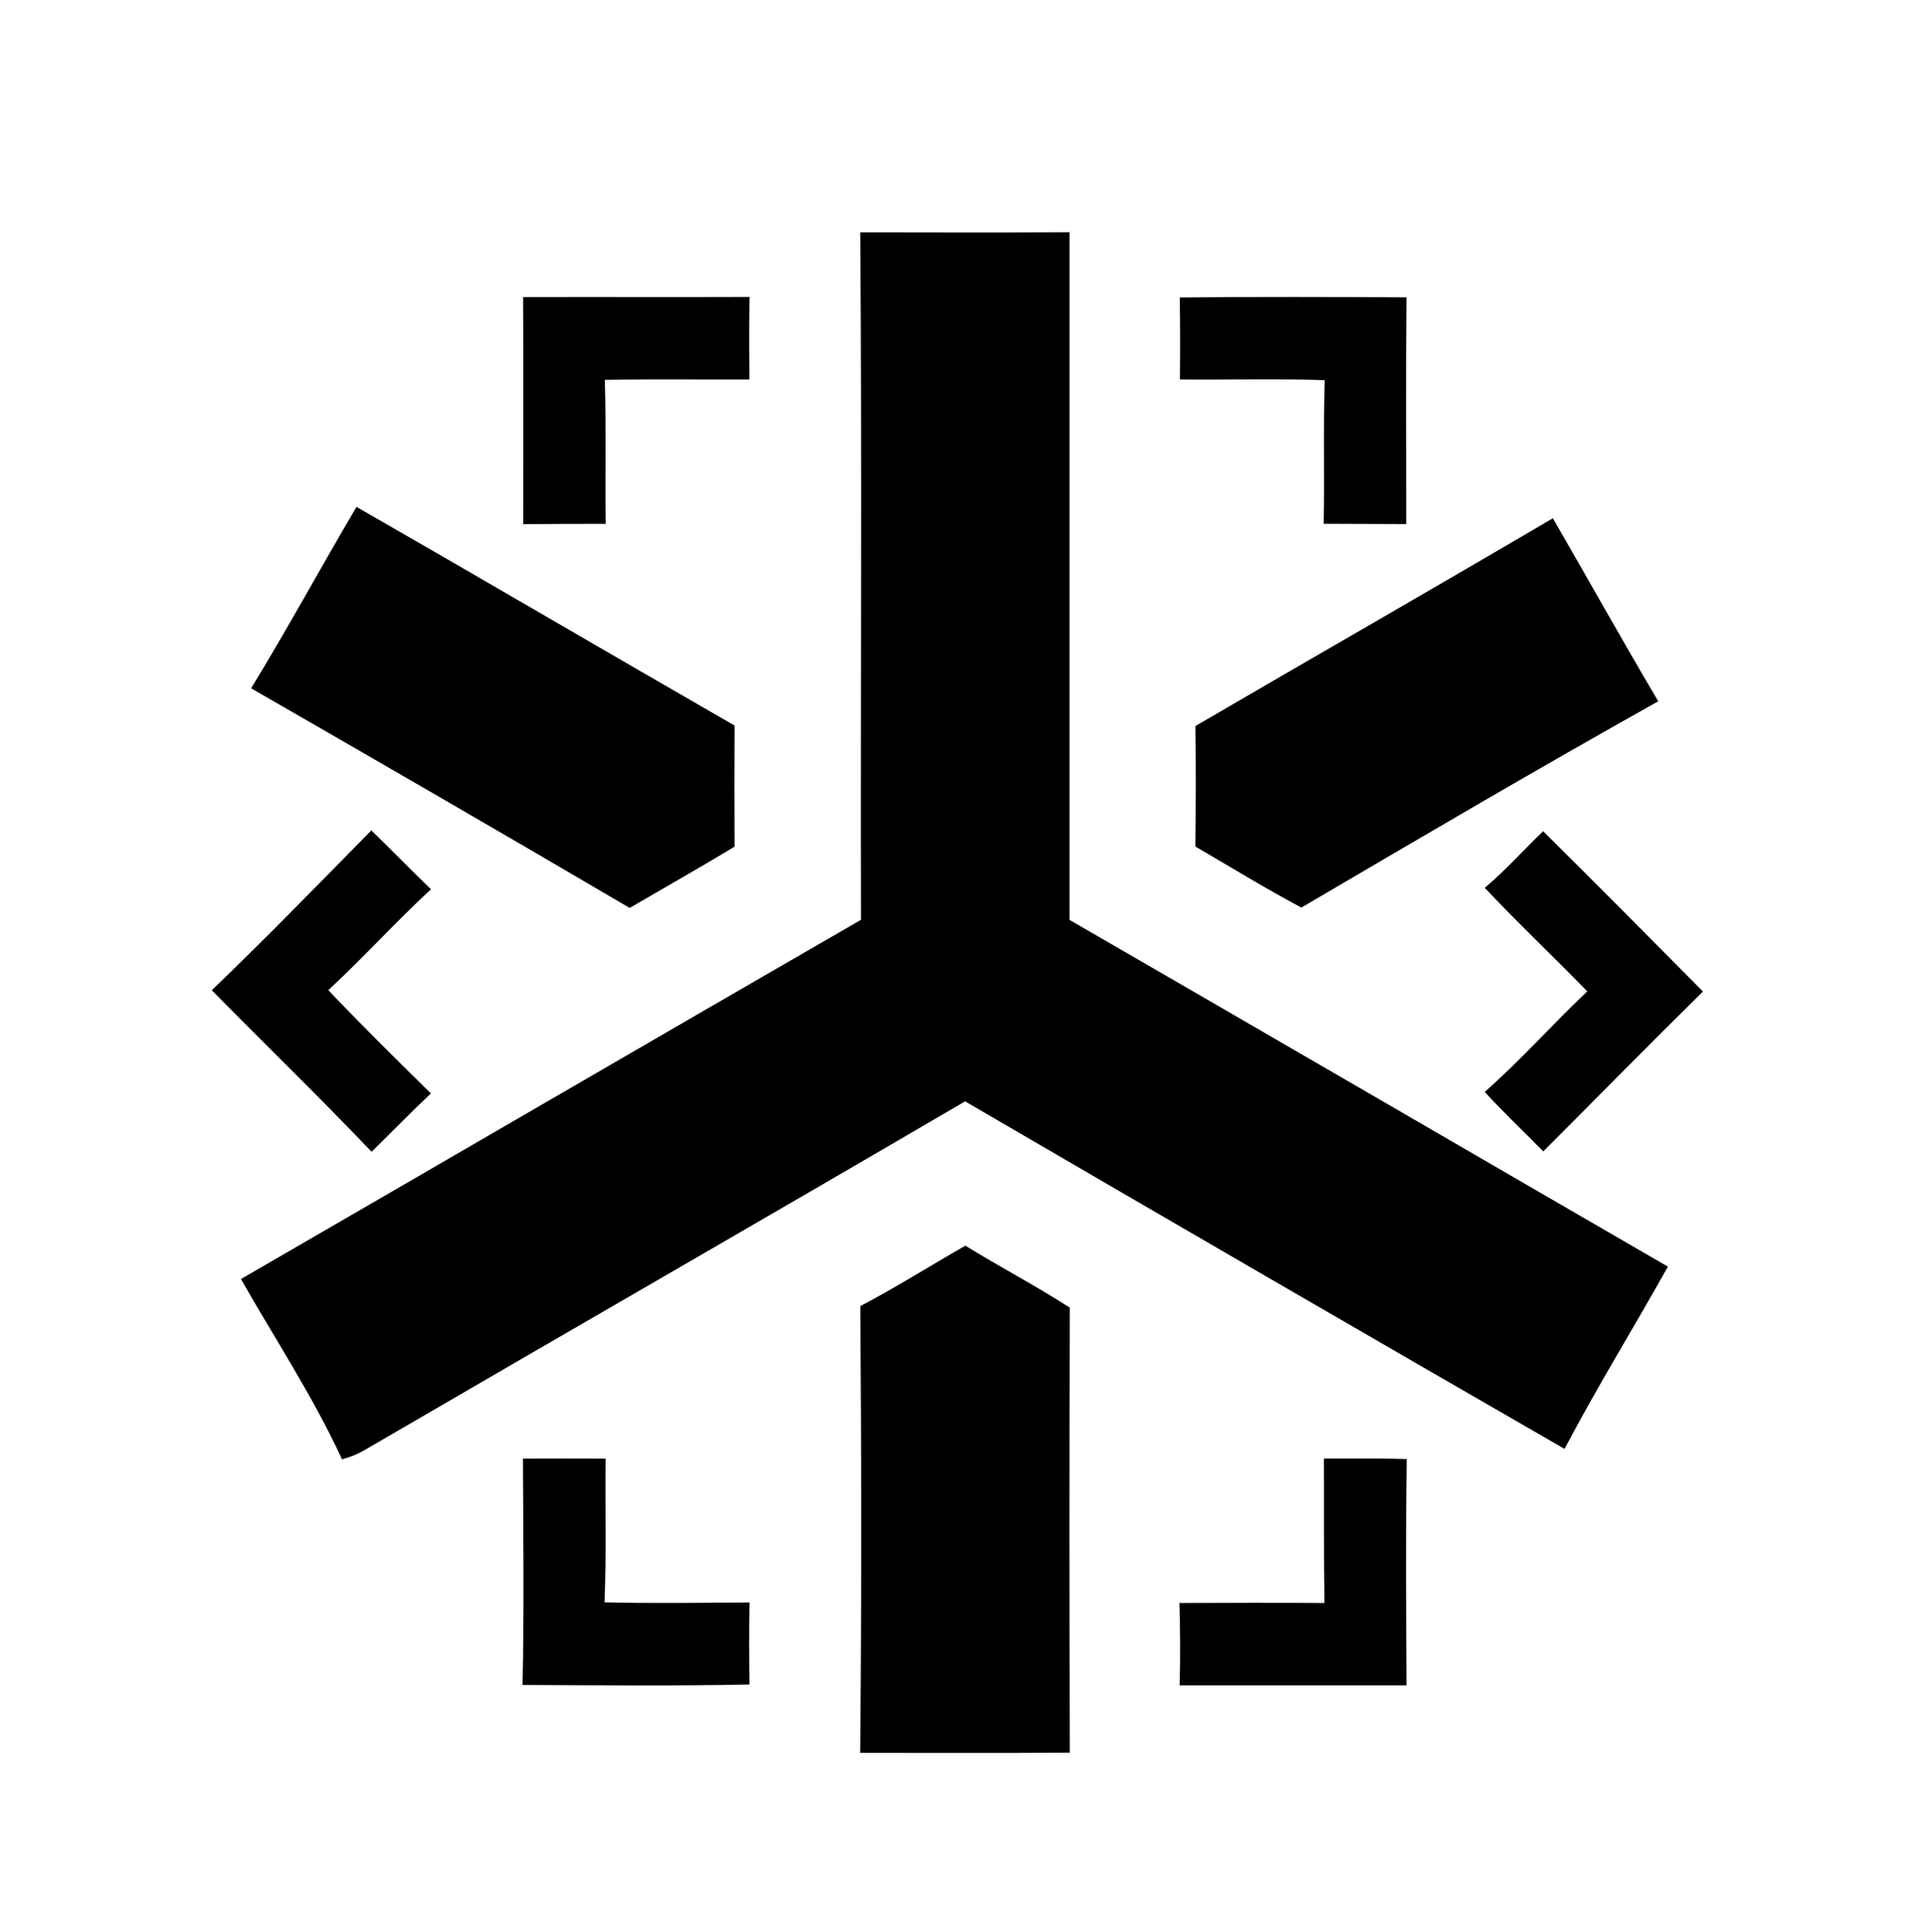 <?xml version="1.0" encoding="UTF-8" ?>
<!DOCTYPE svg PUBLIC "-//W3C//DTD SVG 1.1//EN" "http://www.w3.org/Graphics/SVG/1.1/DTD/svg11.dtd">
<svg width="255pt" height="256pt" viewBox="0 0 255 256" version="1.1" xmlns="http://www.w3.org/2000/svg">
<g id="#ffffffff">
</g>
<g id="#000000ff">
<path fill="#000000" opacity="1.00" d=" M 114.01 30.78 C 123.25 30.79 132.50 30.82 141.75 30.77 C 141.75 61.15 141.75 91.53 141.75 121.90 C 168.21 137.18 194.62 152.55 221.06 167.85 C 216.55 175.93 211.66 183.81 207.36 192.00 C 180.83 176.73 154.36 161.35 127.91 145.95 C 101.40 161.45 74.78 176.75 48.25 192.20 C 47.33 192.73 46.36 193.12 45.33 193.38 C 41.51 185.09 36.44 177.42 31.93 169.49 C 59.34 153.65 86.69 137.71 114.11 121.89 C 114.04 91.52 114.25 61.15 114.01 30.78 Z" />
<path fill="#000000" opacity="1.00" d=" M 69.33 39.37 C 79.34 39.34 89.34 39.39 99.34 39.35 C 99.28 43.00 99.29 46.64 99.32 50.29 C 92.93 50.32 86.55 50.23 80.16 50.34 C 80.35 56.70 80.19 63.06 80.27 69.42 C 76.63 69.43 72.98 69.42 69.34 69.46 C 69.36 59.43 69.38 49.40 69.33 39.37 Z" />
<path fill="#000000" opacity="1.00" d=" M 156.36 39.42 C 166.38 39.32 176.40 39.35 186.41 39.40 C 186.32 49.41 186.38 59.43 186.38 69.45 C 182.73 69.43 179.08 69.43 175.44 69.41 C 175.57 63.07 175.37 56.72 175.58 50.38 C 169.18 50.16 162.78 50.35 156.38 50.29 C 156.42 46.67 156.42 43.04 156.36 39.42 Z" />
<path fill="#000000" opacity="1.00" d=" M 47.25 67.17 C 63.98 76.77 80.63 86.52 97.36 96.15 C 97.34 101.49 97.34 106.84 97.36 112.19 C 92.77 114.98 88.09 117.60 83.46 120.32 C 66.79 110.53 50.04 100.85 33.28 91.21 C 38.12 83.30 42.54 75.15 47.25 67.17 Z" />
<path fill="#000000" opacity="1.00" d=" M 158.44 96.21 C 174.21 87.00 190.07 77.94 205.81 68.68 C 210.48 76.75 215.03 84.90 219.78 92.93 C 203.90 101.82 188.18 111.05 172.48 120.27 C 167.71 117.73 163.10 114.90 158.43 112.18 C 158.49 106.86 158.50 101.53 158.44 96.21 Z" />
<path fill="#000000" opacity="1.00" d=" M 204.52 110.15 C 211.62 117.19 218.67 124.28 225.71 131.39 C 218.59 138.39 211.60 145.52 204.54 152.58 C 201.96 149.95 199.27 147.42 196.78 144.70 C 201.54 140.50 205.76 135.73 210.37 131.37 C 205.88 126.75 201.19 122.34 196.79 117.65 C 199.54 115.33 201.93 112.64 204.52 110.15 Z" />
<path fill="#000000" opacity="1.00" d=" M 28.07 131.22 C 35.27 124.31 42.22 117.15 49.22 110.04 C 51.87 112.62 54.45 115.27 57.12 117.84 C 52.44 122.16 48.18 126.90 43.51 131.21 C 47.95 135.87 52.53 140.39 57.11 144.90 C 54.43 147.42 51.88 150.06 49.25 152.63 C 42.33 145.37 35.11 138.38 28.07 131.22 Z" />
<path fill="#000000" opacity="1.00" d=" M 114.02 173.08 C 118.77 170.60 123.29 167.72 127.95 165.07 C 132.51 167.90 137.29 170.37 141.79 173.29 C 141.72 192.94 141.72 212.59 141.79 232.25 C 132.53 232.33 123.27 232.27 114.00 232.28 C 114.20 212.55 114.17 192.81 114.02 173.08 Z" />
<path fill="#000000" opacity="1.00" d=" M 69.31 193.29 C 72.96 193.27 76.61 193.28 80.26 193.29 C 80.19 199.63 80.38 205.98 80.12 212.33 C 86.52 212.49 92.93 212.39 99.34 212.35 C 99.27 215.97 99.29 219.60 99.33 223.23 C 89.31 223.43 79.28 223.33 69.26 223.29 C 69.47 213.29 69.35 203.29 69.31 193.29 Z" />
<path fill="#000000" opacity="1.00" d=" M 175.47 193.28 C 179.13 193.29 182.78 193.23 186.44 193.35 C 186.30 203.35 186.37 213.34 186.41 223.34 C 176.38 223.33 166.36 223.33 156.34 223.34 C 156.45 219.70 156.42 216.06 156.32 212.42 C 162.73 212.39 169.13 212.38 175.54 212.42 C 175.44 206.04 175.50 199.66 175.47 193.28 Z" />
</g>
</svg>
